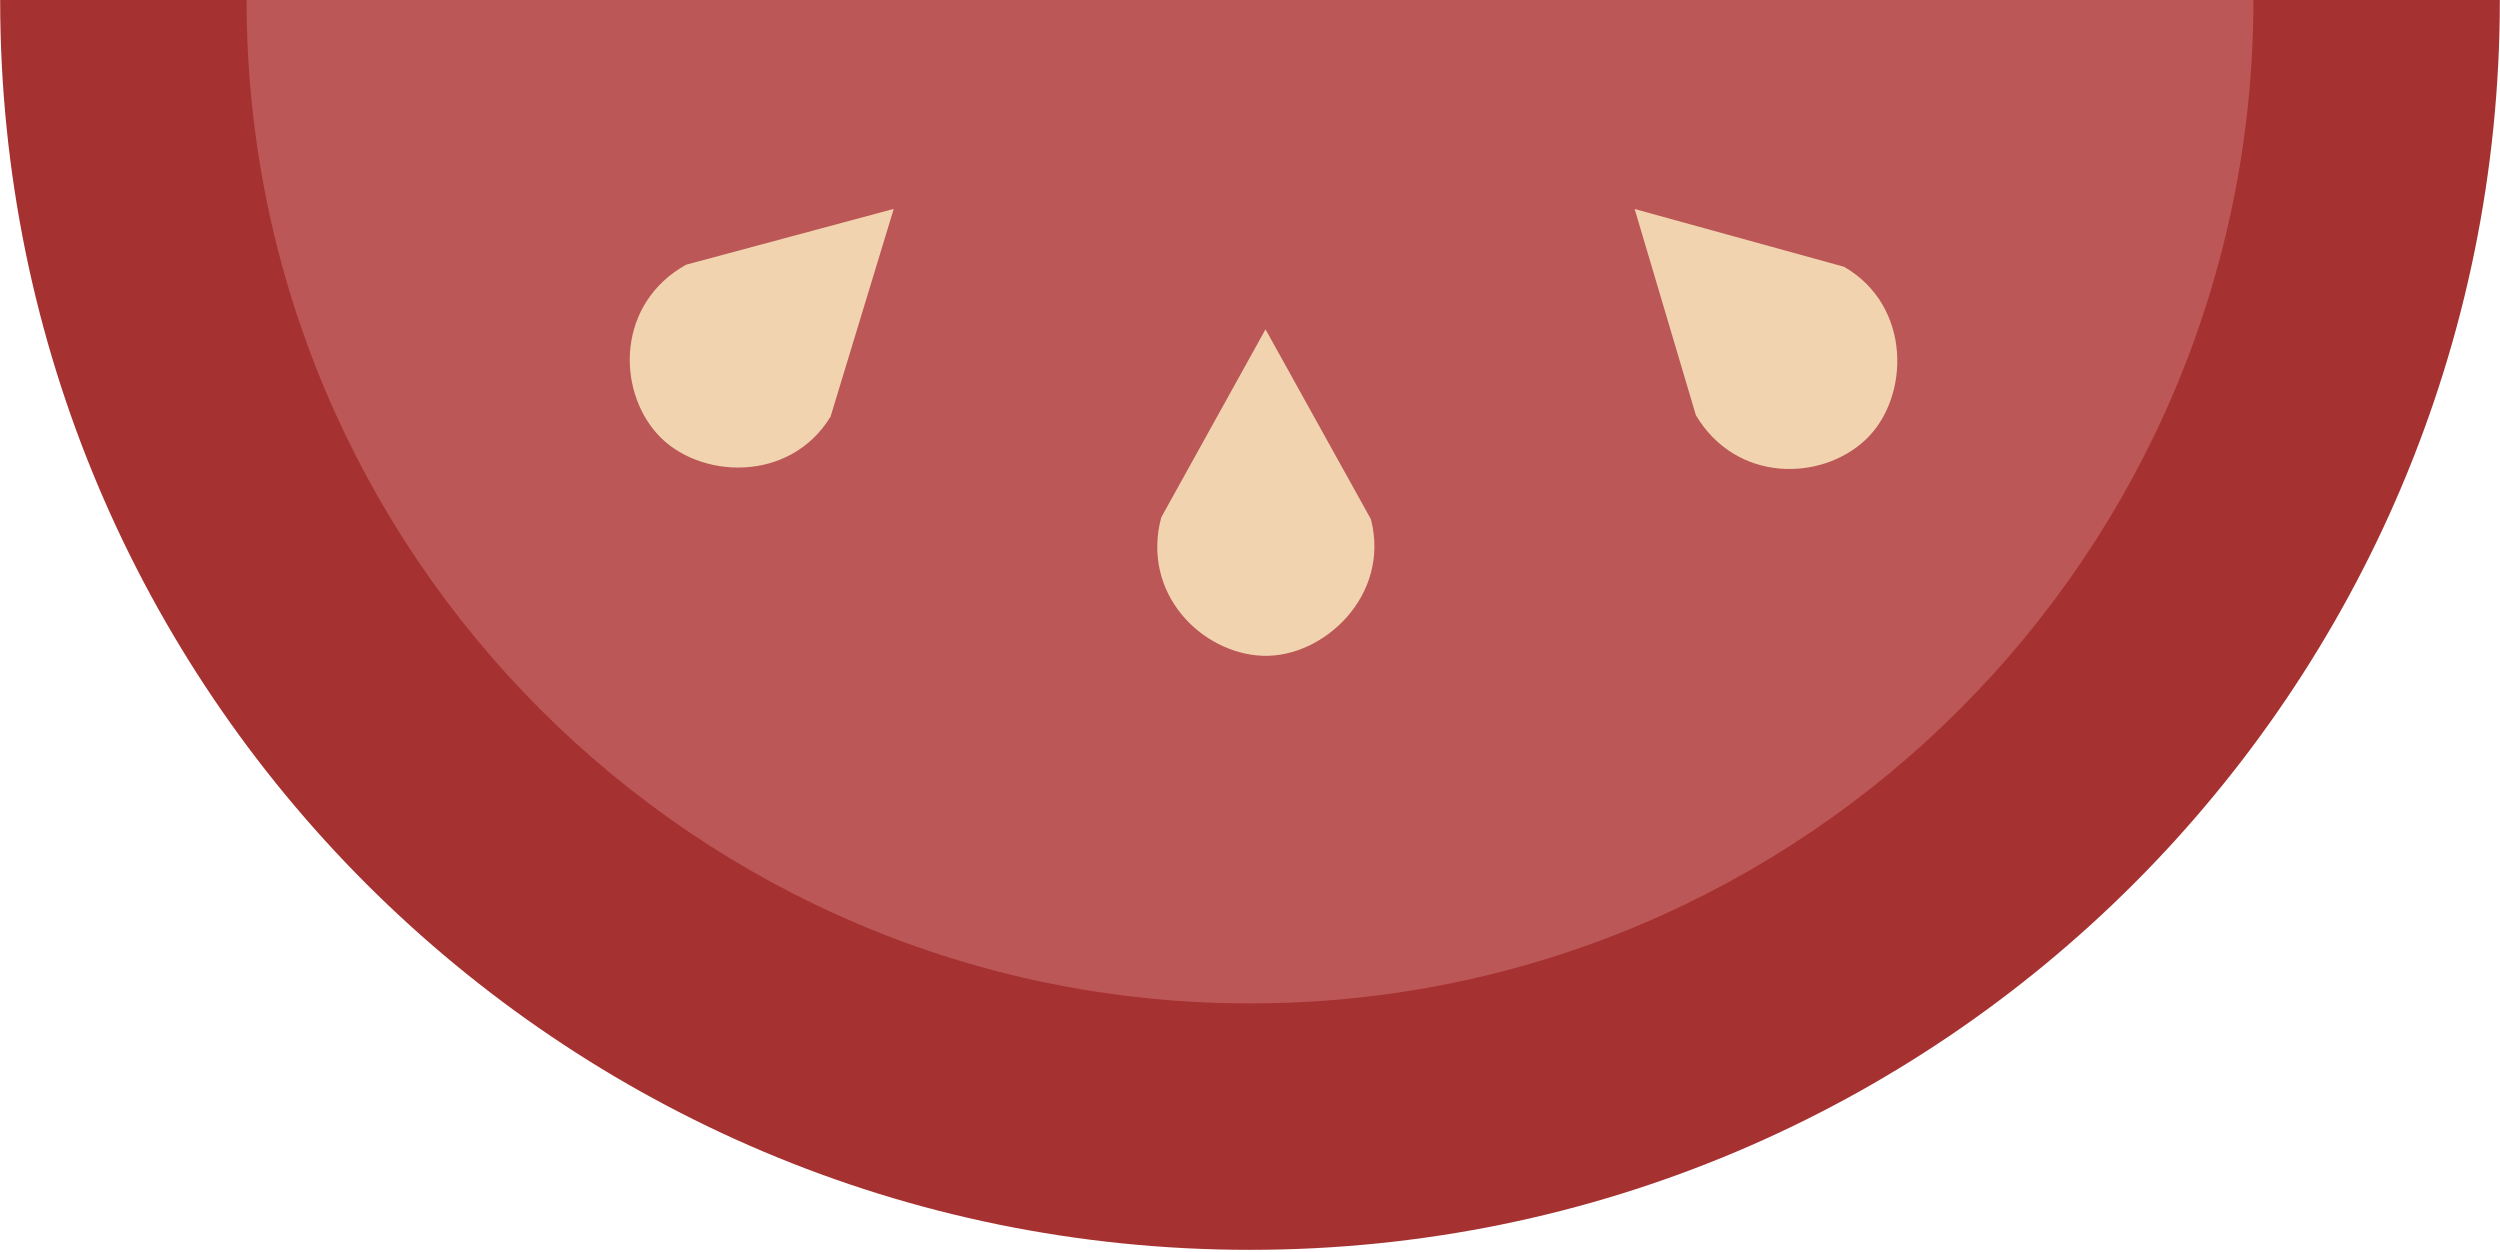 <?xml version="1.0" encoding="utf-8"?>
<svg xmlns="http://www.w3.org/2000/svg" width="1024" height="513" viewBox="0 0 1024 513">
  <path fill="#A63131" d="M512 511.936c282.734 0 511.936-229.2 511.936-511.936H.064C.064 282.734 229.266 511.936 512 511.936z"/>
  <path fill="#BC5757" d="M512 411c226.988 0 411-184.01 411-411H101c0 226.99 184.01 411 411 411z"/>
  <path fill="#F1D4AF" d="M518.356 134.897l-42.718 77.038c-8.28 31.27 16.665 55.75 41.574 56.672 24.91.918 52.402-24.766 44.305-55.938l-43.16-77.773zM669.548 85.61l25.08 84.444c16.52 27.807 51.468 27.146 69.568 10.008 18.1-17.138 19.018-54.75-8.906-70.8l-85.742-23.65zM366.072 85.563l-85.068 22.87c-28.23 15.79-28.48 50.742-11.82 69.284 16.662 18.54 54.237 20.44 71.01-7.056l25.878-85.097z"/>
</svg>
